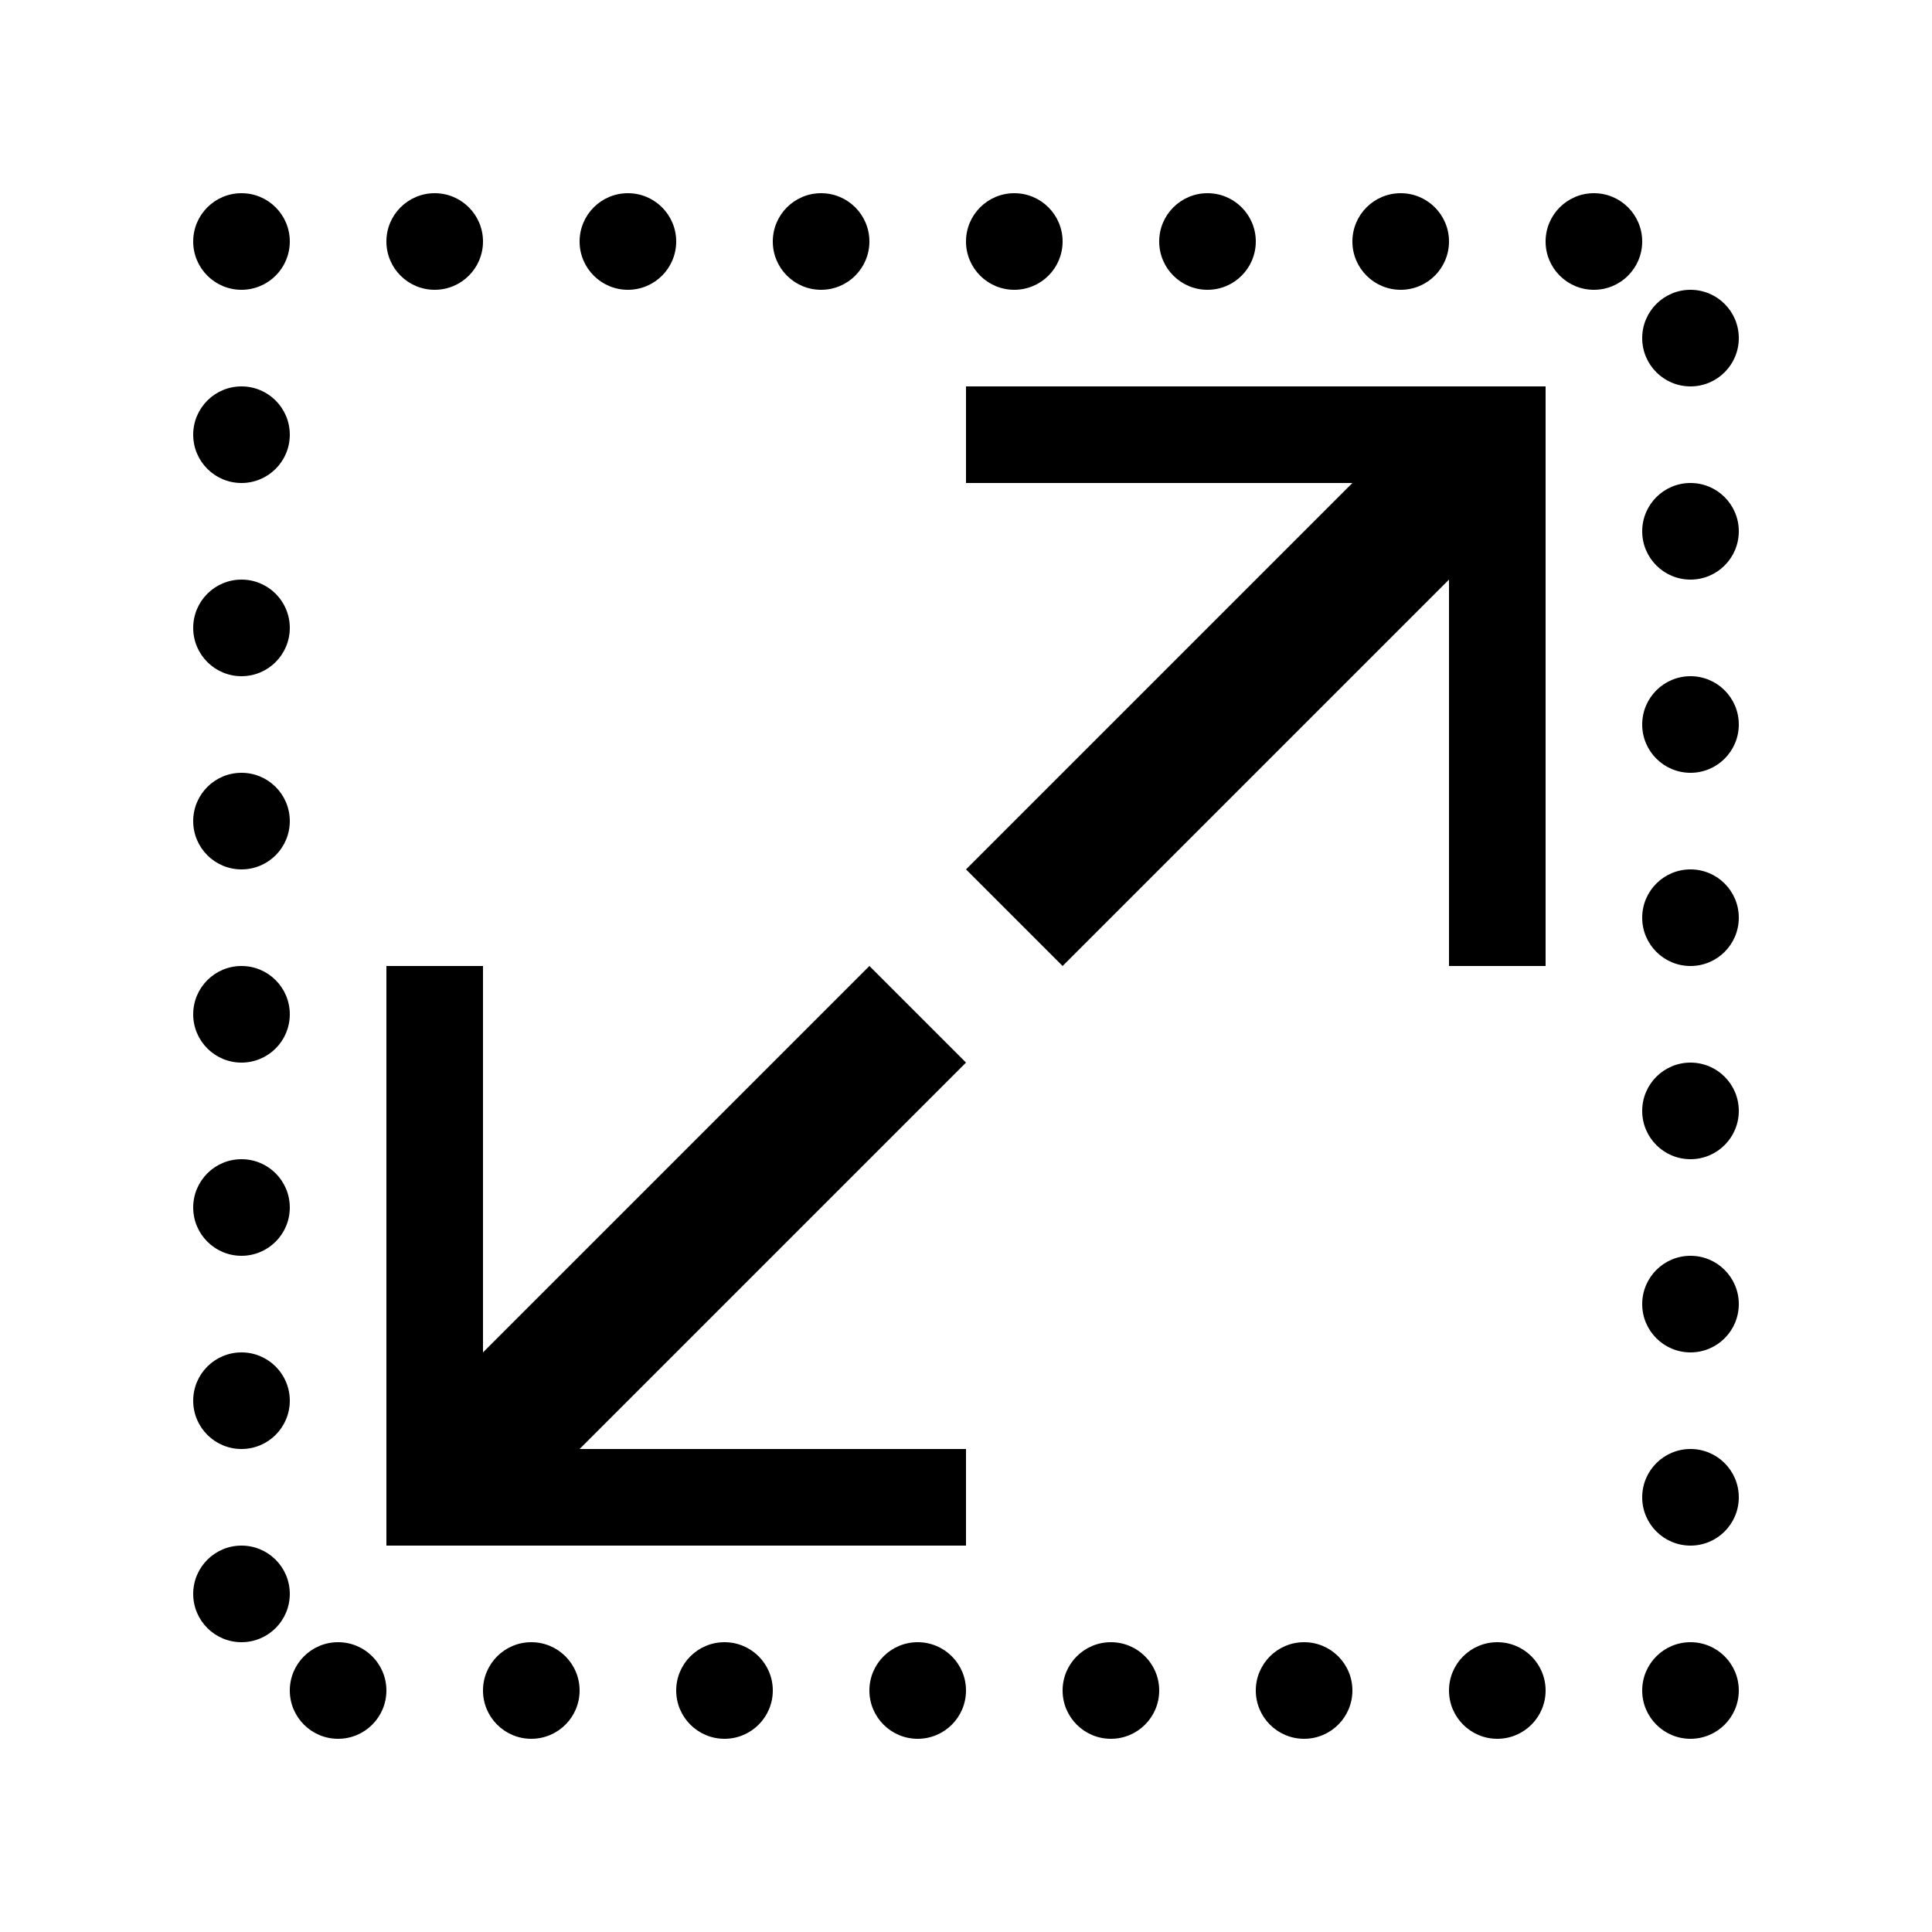 <?xml version="1.0" encoding="UTF-8" standalone="no"?>
<svg
   xmlns:dc="http://purl.org/dc/elements/1.1/"
   xmlns:cc="http://creativecommons.org/ns#"
   xmlns:rdf="http://www.w3.org/1999/02/22-rdf-syntax-ns#"
   xmlns:svg="http://www.w3.org/2000/svg"
   xmlns="http://www.w3.org/2000/svg"
   xmlns:sodipodi="http://sodipodi.sourceforge.net/DTD/sodipodi-0.dtd"
   xmlns:inkscape="http://www.inkscape.org/namespaces/inkscape"
   id="svg2"
   version="1.1"
   inkscape:version="0.91 r13725"
   sodipodi:docname="icon.svg"
   width="80"
   height="80">
  <defs
     id="defs6" />
  <sodipodi:namedview
     pagecolor="#ffffff"
     bordercolor="#666666"
     borderopacity="1"
     objecttolerance="10"
     gridtolerance="10"
     guidetolerance="10"
     inkscape:pageopacity="0"
     inkscape:pageshadow="2"
     inkscape:window-width="2560"
     inkscape:window-height="1391"
     id="namedview4"
     showgrid="false"
     inkscape:zoom="2"
     inkscape:cx="16"
     inkscape:cy="16"
     inkscape:window-x="0"
     inkscape:window-y="1"
     inkscape:window-maximized="1"
     inkscape:current-layer="svg2"
     inkscape:snap-midpoints="true"
     inkscape:snap-smooth-nodes="true"
     inkscape:object-nodes="true"
     inkscape:snap-intersection-paths="true"
     inkscape:object-paths="true">
    <inkscape:grid
       type="xygrid"
       id="grid3336" />
  </sodipodi:namedview>
  <circle
     style="fill:#000000;fill-opacity:1;stroke:none;stroke-width:2;stroke-linecap:butt;stroke-linejoin:miter;stroke-miterlimit:4;stroke-dasharray:none;stroke-opacity:1"
     id="path3401"
     cx="10"
     cy="10"
     r="2" />
  <circle
     cy="10"
     cx="18"
     id="circle3403"
     style="fill:#000000;fill-opacity:1;stroke:none;stroke-width:2;stroke-linecap:butt;stroke-linejoin:miter;stroke-miterlimit:4;stroke-dasharray:none;stroke-opacity:1"
     r="2" />
  <circle
     cy="10"
     cx="26"
     id="circle3405"
     style="fill:#000000;fill-opacity:1;stroke:none;stroke-width:2;stroke-linecap:butt;stroke-linejoin:miter;stroke-miterlimit:4;stroke-dasharray:none;stroke-opacity:1"
     r="2" />
  <circle
     style="fill:#000000;fill-opacity:1;stroke:none;stroke-width:2;stroke-linecap:butt;stroke-linejoin:miter;stroke-miterlimit:4;stroke-dasharray:none;stroke-opacity:1"
     id="circle3407"
     cx="34"
     cy="10"
     r="2" />
  <circle
     cy="10"
     cx="42"
     id="circle3409"
     style="fill:#000000;fill-opacity:1;stroke:none;stroke-width:2;stroke-linecap:butt;stroke-linejoin:miter;stroke-miterlimit:4;stroke-dasharray:none;stroke-opacity:1"
     r="2" />
  <circle
     style="fill:#000000;fill-opacity:1;stroke:none;stroke-width:2;stroke-linecap:butt;stroke-linejoin:miter;stroke-miterlimit:4;stroke-dasharray:none;stroke-opacity:1"
     id="circle3411"
     cx="50"
     cy="10"
     r="2" />
  <circle
     style="fill:#000000;fill-opacity:1;stroke:none;stroke-width:2;stroke-linecap:butt;stroke-linejoin:miter;stroke-miterlimit:4;stroke-dasharray:none;stroke-opacity:1"
     id="circle3413"
     cx="58"
     cy="10"
     r="2" />
  <circle
     cy="10"
     cx="66"
     id="circle3415"
     style="fill:#000000;fill-opacity:1;stroke:none;stroke-width:2;stroke-linecap:butt;stroke-linejoin:miter;stroke-miterlimit:4;stroke-dasharray:none;stroke-opacity:1"
     r="2" />
  <circle
     cy="70"
     cx="14"
     id="circle3417"
     style="fill:#000000;fill-opacity:1;stroke:none;stroke-width:2;stroke-linecap:butt;stroke-linejoin:miter;stroke-miterlimit:4;stroke-dasharray:none;stroke-opacity:1"
     r="2" />
  <circle
     style="fill:#000000;fill-opacity:1;stroke:none;stroke-width:2;stroke-linecap:butt;stroke-linejoin:miter;stroke-miterlimit:4;stroke-dasharray:none;stroke-opacity:1"
     id="circle3419"
     cx="22"
     cy="70"
     r="2" />
  <circle
     style="fill:#000000;fill-opacity:1;stroke:none;stroke-width:2;stroke-linecap:butt;stroke-linejoin:miter;stroke-miterlimit:4;stroke-dasharray:none;stroke-opacity:1"
     id="circle3421"
     cx="30"
     cy="70"
     r="2" />
  <circle
     cy="70"
     cx="38"
     id="circle3423"
     style="fill:#000000;fill-opacity:1;stroke:none;stroke-width:2;stroke-linecap:butt;stroke-linejoin:miter;stroke-miterlimit:4;stroke-dasharray:none;stroke-opacity:1"
     r="2" />
  <circle
     style="fill:#000000;fill-opacity:1;stroke:none;stroke-width:2;stroke-linecap:butt;stroke-linejoin:miter;stroke-miterlimit:4;stroke-dasharray:none;stroke-opacity:1"
     id="circle3425"
     cx="46"
     cy="70"
     r="2" />
  <circle
     cy="70"
     cx="54"
     id="circle3427"
     style="fill:#000000;fill-opacity:1;stroke:none;stroke-width:2;stroke-linecap:butt;stroke-linejoin:miter;stroke-miterlimit:4;stroke-dasharray:none;stroke-opacity:1"
     r="2" />
  <circle
     cy="70"
     cx="62"
     id="circle3429"
     style="fill:#000000;fill-opacity:1;stroke:none;stroke-width:2;stroke-linecap:butt;stroke-linejoin:miter;stroke-miterlimit:4;stroke-dasharray:none;stroke-opacity:1"
     r="2" />
  <circle
     style="fill:#000000;fill-opacity:1;stroke:none;stroke-width:2;stroke-linecap:butt;stroke-linejoin:miter;stroke-miterlimit:4;stroke-dasharray:none;stroke-opacity:1"
     id="circle3431"
     cx="70"
     cy="70"
     r="2" />
  <circle
     cy="-10"
     cx="18"
     id="circle3435"
     style="fill:#000000;fill-opacity:1;stroke:none;stroke-width:2;stroke-linecap:butt;stroke-linejoin:miter;stroke-miterlimit:4;stroke-dasharray:none;stroke-opacity:1"
     transform="matrix(0,1,-1,0,0,0)"
     r="2" />
  <circle
     cy="-10"
     cx="26"
     id="circle3437"
     style="fill:#000000;fill-opacity:1;stroke:none;stroke-width:2;stroke-linecap:butt;stroke-linejoin:miter;stroke-miterlimit:4;stroke-dasharray:none;stroke-opacity:1"
     transform="matrix(0,1,-1,0,0,0)"
     r="2" />
  <circle
     style="fill:#000000;fill-opacity:1;stroke:none;stroke-width:2;stroke-linecap:butt;stroke-linejoin:miter;stroke-miterlimit:4;stroke-dasharray:none;stroke-opacity:1"
     id="circle3439"
     cx="34"
     cy="-10"
     transform="matrix(0,1,-1,0,0,0)"
     r="2" />
  <circle
     cy="-10"
     cx="42"
     id="circle3441"
     style="fill:#000000;fill-opacity:1;stroke:none;stroke-width:2;stroke-linecap:butt;stroke-linejoin:miter;stroke-miterlimit:4;stroke-dasharray:none;stroke-opacity:1"
     transform="matrix(0,1,-1,0,0,0)"
     r="2" />
  <circle
     style="fill:#000000;fill-opacity:1;stroke:none;stroke-width:2;stroke-linecap:butt;stroke-linejoin:miter;stroke-miterlimit:4;stroke-dasharray:none;stroke-opacity:1"
     id="circle3443"
     cx="50"
     cy="-10"
     transform="matrix(0,1,-1,0,0,0)"
     r="2" />
  <circle
     style="fill:#000000;fill-opacity:1;stroke:none;stroke-width:2;stroke-linecap:butt;stroke-linejoin:miter;stroke-miterlimit:4;stroke-dasharray:none;stroke-opacity:1"
     id="circle3445"
     cx="58"
     cy="-10"
     transform="matrix(0,1,-1,0,0,0)"
     r="2" />
  <circle
     cy="-10"
     cx="66"
     id="circle3447"
     style="fill:#000000;fill-opacity:1;stroke:none;stroke-width:2;stroke-linecap:butt;stroke-linejoin:miter;stroke-miterlimit:4;stroke-dasharray:none;stroke-opacity:1"
     transform="matrix(0,1,-1,0,0,0)"
     r="2" />
  <circle
     transform="matrix(0,1,-1,0,0,0)"
     cy="-70"
     cx="14"
     id="circle3467"
     style="fill:#000000;fill-opacity:1;stroke:none;stroke-width:2;stroke-linecap:butt;stroke-linejoin:miter;stroke-miterlimit:4;stroke-dasharray:none;stroke-opacity:1"
     r="2" />
  <circle
     transform="matrix(0,1,-1,0,0,0)"
     style="fill:#000000;fill-opacity:1;stroke:none;stroke-width:2;stroke-linecap:butt;stroke-linejoin:miter;stroke-miterlimit:4;stroke-dasharray:none;stroke-opacity:1"
     id="circle3469"
     cx="22"
     cy="-70"
     r="2" />
  <circle
     transform="matrix(0,1,-1,0,0,0)"
     style="fill:#000000;fill-opacity:1;stroke:none;stroke-width:2;stroke-linecap:butt;stroke-linejoin:miter;stroke-miterlimit:4;stroke-dasharray:none;stroke-opacity:1"
     id="circle3471"
     cx="30"
     cy="-70"
     r="2" />
  <circle
     transform="matrix(0,1,-1,0,0,0)"
     cy="-70"
     cx="38"
     id="circle3473"
     style="fill:#000000;fill-opacity:1;stroke:none;stroke-width:2;stroke-linecap:butt;stroke-linejoin:miter;stroke-miterlimit:4;stroke-dasharray:none;stroke-opacity:1"
     r="2" />
  <circle
     transform="matrix(0,1,-1,0,0,0)"
     style="fill:#000000;fill-opacity:1;stroke:none;stroke-width:2;stroke-linecap:butt;stroke-linejoin:miter;stroke-miterlimit:4;stroke-dasharray:none;stroke-opacity:1"
     id="circle3475"
     cx="46"
     cy="-70"
     r="2" />
  <circle
     transform="matrix(0,1,-1,0,0,0)"
     cy="-70"
     cx="54"
     id="circle3477"
     style="fill:#000000;fill-opacity:1;stroke:none;stroke-width:2;stroke-linecap:butt;stroke-linejoin:miter;stroke-miterlimit:4;stroke-dasharray:none;stroke-opacity:1"
     r="2" />
  <circle
     transform="matrix(0,1,-1,0,0,0)"
     cy="-70"
     cx="62"
     id="circle3479"
     style="fill:#000000;fill-opacity:1;stroke:none;stroke-width:2;stroke-linecap:butt;stroke-linejoin:miter;stroke-miterlimit:4;stroke-dasharray:none;stroke-opacity:1"
     r="2" />
  <path
     d="m 40,16 0,4 16,0 -16,16 4,4 16,-16 0,16 4,0 0,-24 m -28,24 -16,16 0,-16 -4,0 0,24 24,0 0,-4 -16,0 16,-16"
     id="path58"
     inkscape:connector-curvature="0"
     sodipodi:nodetypes="cccccccccccccccccc" />
</svg>
